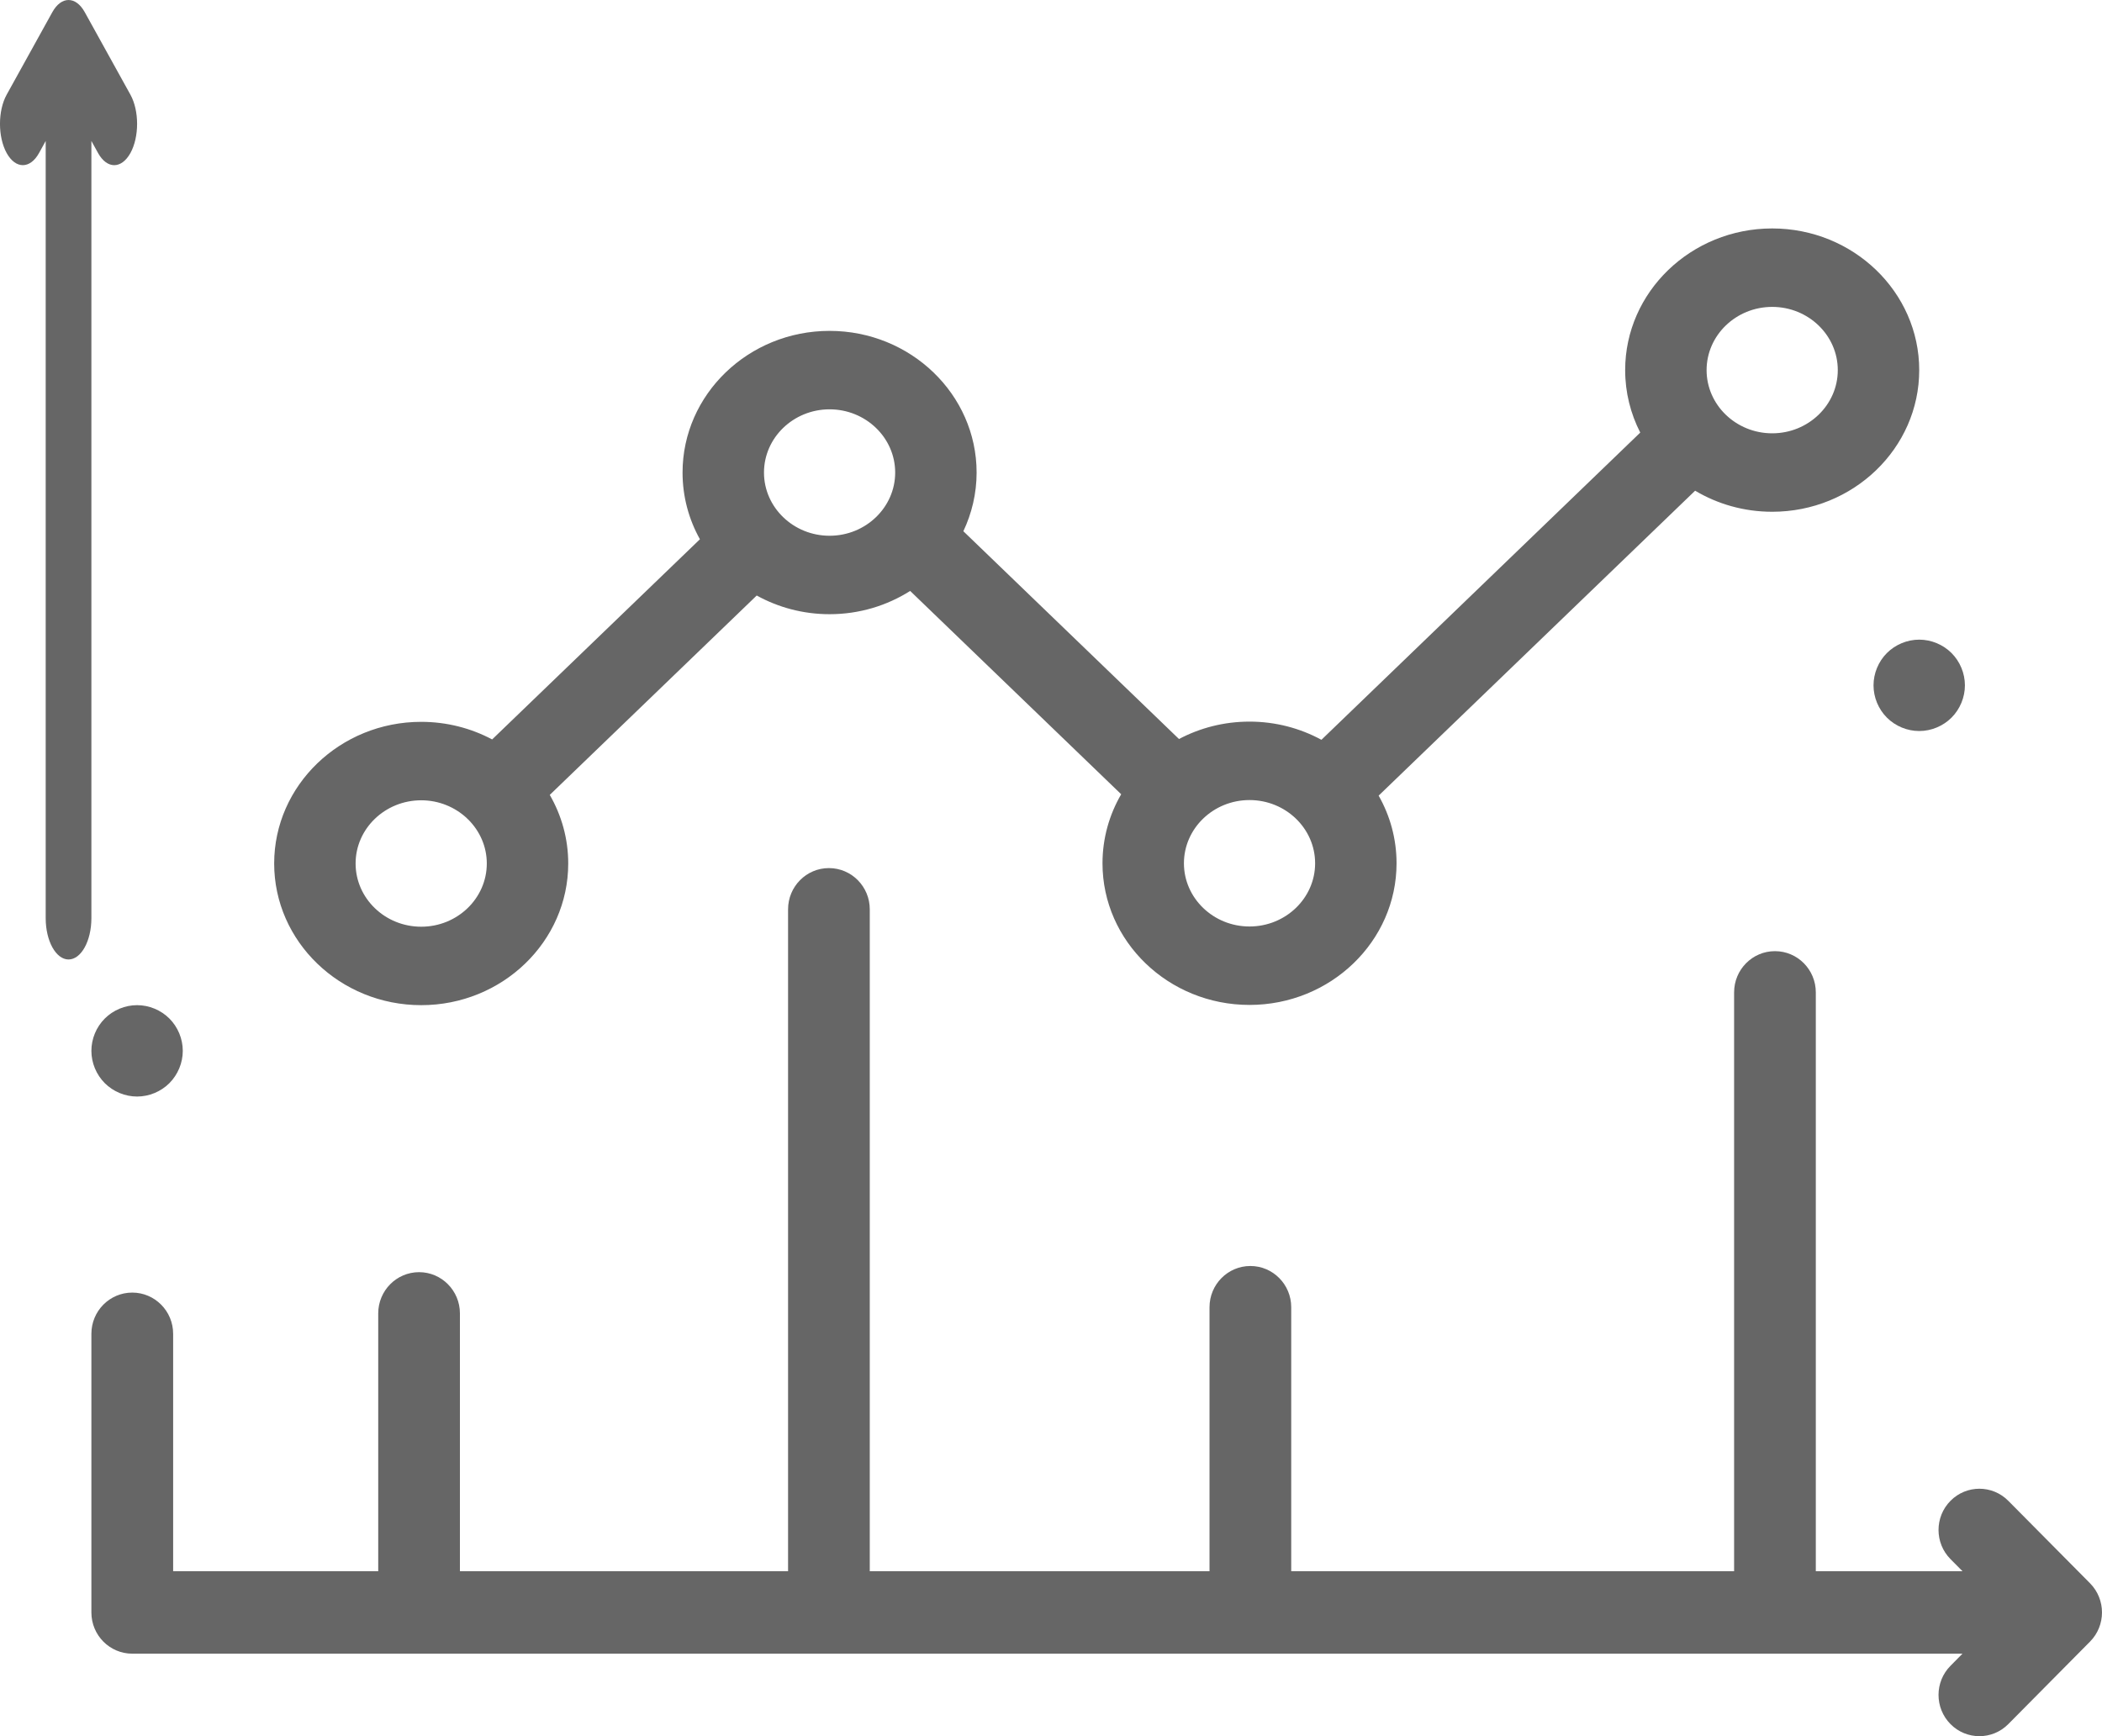 <?xml version="1.0" encoding="UTF-8"?>
<svg width="46px" height="38px" viewBox="0 0 46 38" version="1.1" xmlns="http://www.w3.org/2000/svg" xmlns:xlink="http://www.w3.org/1999/xlink">
    <!-- Generator: Sketch 51 (57462) - http://www.bohemiancoding.com/sketch -->
    <title>icon finance</title>
    <desc>Created with Sketch.</desc>
    <defs></defs>
    <g id="Page-1" stroke="none" stroke-width="1" fill="none" fill-rule="evenodd">
        <g id="Bộ-KPI-VTCD" transform="translate(-48, -485)">
            <rect fill="#FFFFFF" x="0" y="0" width="1366" height="2109"></rect>
            <g id="Tài-chính" transform="translate(48, 485)" fill="#666666" fill-rule="nonzero">
                <g id="icon-finance">
                    <path d="M3.707,22.293 C3.521,22.107 3.263,22 3,22 C2.737,22 2.479,22.107 2.293,22.293 C2.107,22.479 2,22.736 2,23 C2,23.263 2.107,23.521 2.293,23.707 C2.479,23.893 2.737,24 3,24 C3.263,24 3.521,23.893 3.707,23.707 C3.893,23.52 4,23.263 4,23 C4,22.737 3.893,22.479 3.707,22.293 Z" id="Shape"></path>
                    <path d="M2.854,2.072 L1.854,0.265 C1.658,-0.088 1.342,-0.088 1.146,0.265 L0.146,2.072 C-0.049,2.425 -0.049,2.997 0.146,3.35 C0.342,3.703 0.658,3.703 0.854,3.35 L1,3.085 L1,20.096 C1,20.595 1.224,21 1.5,21 C1.776,21 2,20.595 2,20.096 L2,3.085 L2.146,3.35 C2.244,3.526 2.372,3.615 2.5,3.615 C2.628,3.615 2.756,3.526 2.854,3.35 C3.049,2.997 3.049,2.425 2.854,2.072 Z" id="Shape"></path>
                    <path d="M45.738,34.653 L43.949,32.848 C43.6,32.496 43.034,32.496 42.685,32.848 C42.335,33.201 42.335,33.772 42.685,34.125 L42.947,34.389 L39.737,34.389 L39.737,21.721 C39.737,21.222 39.337,20.818 38.843,20.818 C38.349,20.818 37.949,21.222 37.949,21.721 L37.949,34.389 L28.257,34.389 L28.257,28.612 C28.257,28.113 27.857,27.709 27.363,27.709 C26.869,27.709 26.469,28.113 26.469,28.612 L26.469,34.389 L19.034,34.389 L19.034,19.903 C19.034,19.404 18.634,19 18.14,19 C17.646,19 17.246,19.404 17.246,19.903 L17.246,34.389 L10.065,34.389 L10.065,28.747 C10.065,28.249 9.665,27.844 9.171,27.844 C8.677,27.844 8.277,28.249 8.277,28.747 L8.277,34.389 L3.789,34.389 L3.789,29.193 C3.789,28.695 3.388,28.291 2.894,28.291 C2.4,28.291 2,28.695 2,29.193 L2,35.292 C2,35.79 2.4,36.194 2.894,36.194 L42.947,36.194 L42.685,36.459 C42.335,36.811 42.335,37.383 42.685,37.736 C42.859,37.912 43.088,38 43.317,38 C43.546,38 43.775,37.912 43.949,37.736 L45.738,35.93 C46.087,35.578 46.087,35.006 45.738,34.653 Z" id="Shape"></path>
                    <path d="M38.783,5 C37.008,5 35.565,6.391 35.565,8.101 C35.565,8.591 35.684,9.055 35.895,9.468 L28.918,16.192 C28.452,15.939 27.915,15.794 27.344,15.794 C26.785,15.794 26.26,15.932 25.801,16.175 L21.082,11.627 C21.267,11.235 21.372,10.801 21.372,10.343 C21.372,8.633 19.928,7.242 18.154,7.242 C16.38,7.242 14.937,8.633 14.937,10.343 C14.937,10.87 15.074,11.367 15.317,11.803 L10.77,16.184 C10.309,15.939 9.78,15.799 9.217,15.799 C7.443,15.799 6,17.19 6,18.899 C6,20.609 7.443,22 9.218,22 C10.992,22 12.435,20.609 12.435,18.899 C12.435,18.355 12.288,17.843 12.031,17.398 L16.56,13.034 C17.03,13.294 17.574,13.443 18.154,13.443 C18.805,13.443 19.411,13.255 19.918,12.934 L24.536,17.384 C24.276,17.831 24.127,18.346 24.127,18.895 C24.127,20.604 25.57,21.995 27.344,21.995 C29.118,21.995 30.562,20.604 30.562,18.895 C30.562,18.359 30.42,17.854 30.17,17.414 L37.096,10.74 C37.587,11.032 38.164,11.201 38.783,11.201 C40.557,11.201 42,9.81 42,8.101 C42,6.391 40.557,5 38.783,5 Z M9.218,20.283 C8.426,20.283 7.782,19.662 7.782,18.899 C7.782,18.137 8.426,17.516 9.218,17.516 C9.605,17.516 9.957,17.666 10.216,17.907 C10.22,17.912 10.224,17.917 10.228,17.921 C10.234,17.926 10.239,17.93 10.245,17.935 C10.497,18.185 10.653,18.525 10.653,18.899 C10.653,19.662 10.009,20.283 9.218,20.283 Z M18.154,11.726 C17.363,11.726 16.719,11.105 16.719,10.343 C16.719,9.58 17.363,8.959 18.154,8.959 C18.946,8.959 19.59,9.58 19.59,10.343 C19.59,11.105 18.946,11.726 18.154,11.726 Z M27.344,20.278 C26.553,20.278 25.909,19.657 25.909,18.895 C25.909,18.132 26.553,17.511 27.344,17.511 C28.136,17.511 28.78,18.132 28.78,18.895 C28.78,19.657 28.136,20.278 27.344,20.278 Z M38.783,9.484 C37.991,9.484 37.347,8.863 37.347,8.101 C37.347,7.338 37.991,6.717 38.783,6.717 C39.574,6.717 40.218,7.338 40.218,8.101 C40.218,8.863 39.574,9.484 38.783,9.484 Z" id="Shape"></path>
                    <path d="M42.707,14.293 C42.521,14.107 42.263,14 42,14 C41.737,14 41.479,14.107 41.293,14.293 C41.107,14.479 41,14.737 41,15 C41,15.263 41.107,15.521 41.293,15.707 C41.479,15.893 41.737,16 42,16 C42.263,16 42.521,15.893 42.707,15.707 C42.893,15.521 43,15.263 43,15 C43,14.737 42.893,14.479 42.707,14.293 Z" id="Shape"></path>
                </g>
            </g>
        </g>
    </g>
</svg>